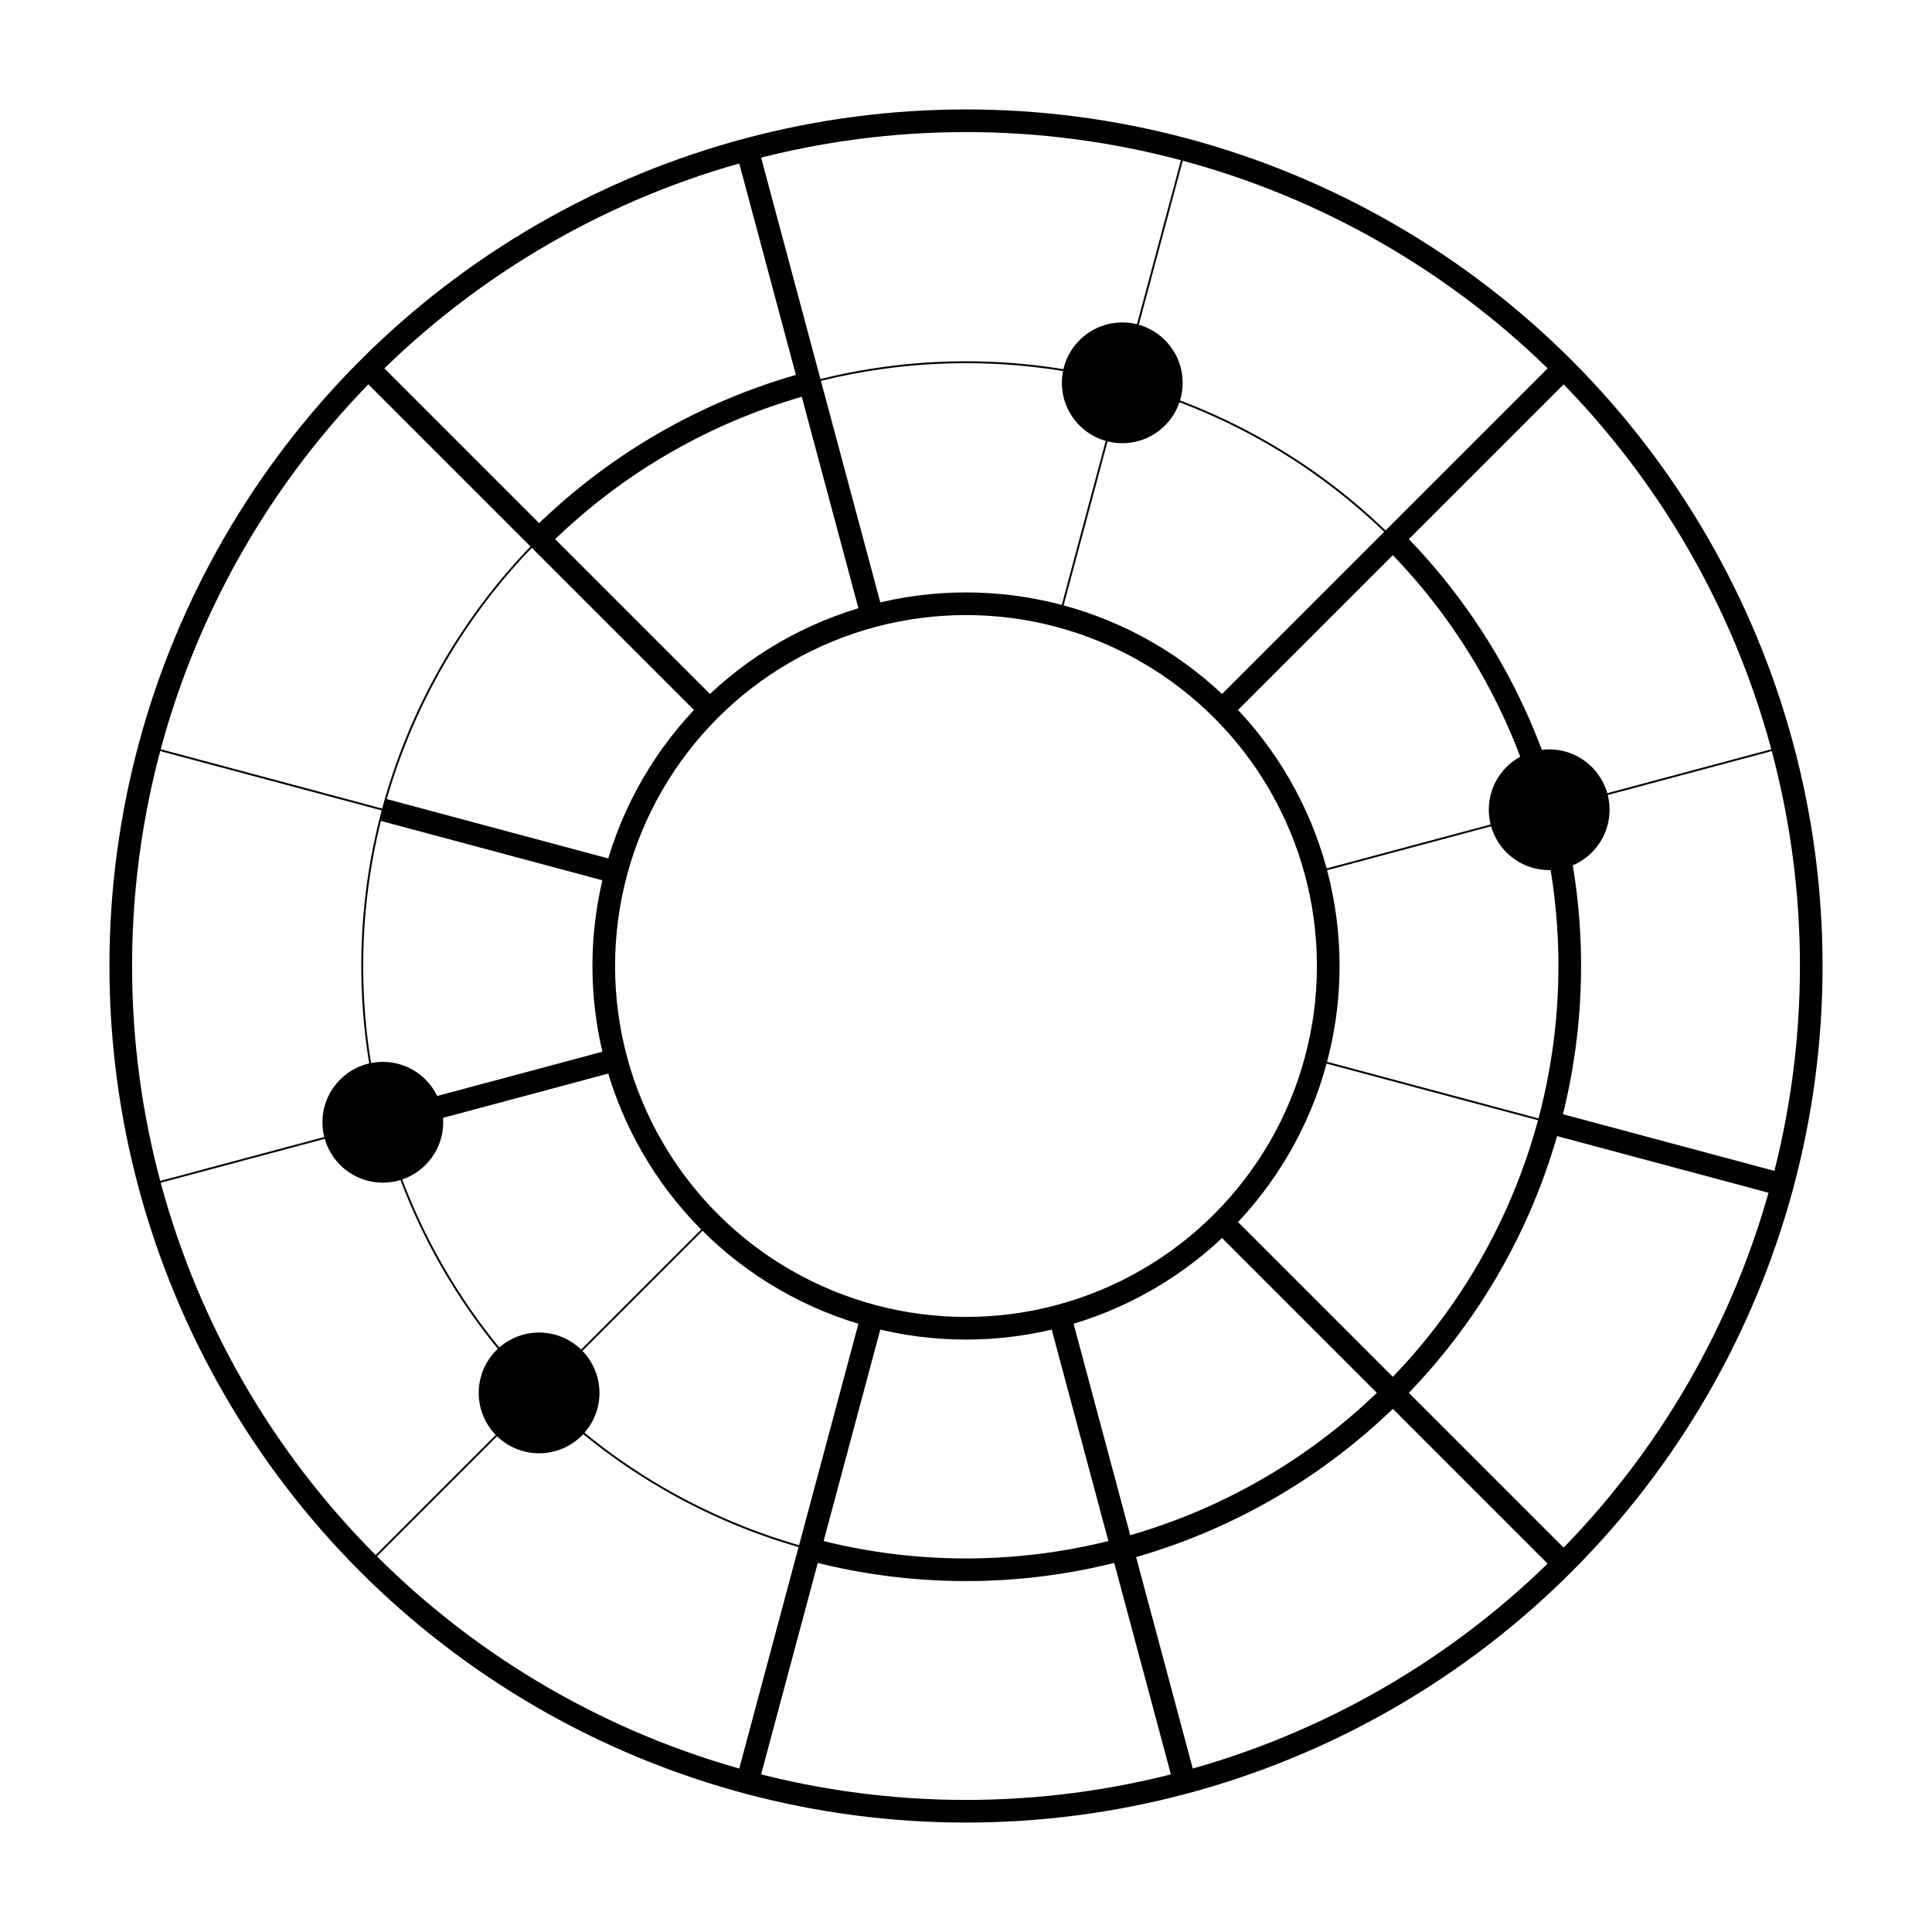 <svg id="render" xmlns="http://www.w3.org/2000/svg" xmlns:xlink="http://www.w3.org/1999/xlink" width="512" height="512"><circle cx="256" cy="256" r="224" stroke="black" stroke-width="6" fill="none"></circle><circle cx="256" cy="256" r="96" stroke="black" stroke-width="6" fill="none"></circle><line x1="313.975" y1="39.633" x2="297.411" y2="101.452" stroke="black" stroke-width="0.5" fill="none"></line><circle cx="297.411" cy="101.452" r="16" fill="black"></circle><path d="M 297.411 101.452 A 160 160 0 0 0 214.589 101.452" fill="none" stroke="black" stroke-width="0.5"></path><line x1="280.847" y1="163.271" x2="297.411" y2="101.452" stroke="black" stroke-width="0.5" fill="none"></line><line x1="414.392" y1="97.608" x2="369.137" y2="142.863" stroke="black" stroke-width="6" fill="none"></line><path d="M 369.137 142.863 A 160 160 0 0 0 297.411 101.452" fill="none" stroke="black" stroke-width="0.5"></path><line x1="323.882" y1="188.118" x2="369.137" y2="142.863" stroke="black" stroke-width="6" fill="none"></line><line x1="472.367" y1="198.025" x2="410.548" y2="214.589" stroke="black" stroke-width="0.5" fill="none"></line><circle cx="410.548" cy="214.589" r="16" fill="black"></circle><path d="M 410.548 214.589 A 160 160 0 0 0 369.137 142.863" fill="none" stroke="black" stroke-width="6"></path><line x1="348.729" y1="231.153" x2="410.548" y2="214.589" stroke="black" stroke-width="0.5" fill="none"></line><line x1="472.367" y1="313.975" x2="410.548" y2="297.411" stroke="black" stroke-width="6" fill="none"></line><path d="M 410.548 297.411 A 160 160 0 0 0 410.548 214.589" fill="none" stroke="black" stroke-width="6"></path><line x1="348.729" y1="280.847" x2="410.548" y2="297.411" stroke="black" stroke-width="0.5" fill="none"></line><line x1="414.392" y1="414.392" x2="369.137" y2="369.137" stroke="black" stroke-width="6" fill="none"></line><path d="M 369.137 369.137 A 160 160 0 0 0 410.548 297.411" fill="none" stroke="black" stroke-width="6"></path><line x1="323.882" y1="323.882" x2="369.137" y2="369.137" stroke="black" stroke-width="6" fill="none"></line><line x1="313.975" y1="472.367" x2="297.411" y2="410.548" stroke="black" stroke-width="6" fill="none"></line><path d="M 297.411 410.548 A 160 160 0 0 0 369.137 369.137" fill="none" stroke="black" stroke-width="6"></path><line x1="280.847" y1="348.729" x2="297.411" y2="410.548" stroke="black" stroke-width="6" fill="none"></line><line x1="198.025" y1="472.367" x2="214.589" y2="410.548" stroke="black" stroke-width="6" fill="none"></line><path d="M 214.589 410.548 A 160 160 0 0 0 297.411 410.548" fill="none" stroke="black" stroke-width="6"></path><line x1="231.153" y1="348.729" x2="214.589" y2="410.548" stroke="black" stroke-width="6" fill="none"></line><line x1="97.608" y1="414.392" x2="142.863" y2="369.137" stroke="black" stroke-width="0.5" fill="none"></line><circle cx="142.863" cy="369.137" r="16" fill="black"></circle><path d="M 142.863 369.137 A 160 160 0 0 0 214.589 410.548" fill="none" stroke="black" stroke-width="0.5"></path><line x1="188.118" y1="323.882" x2="142.863" y2="369.137" stroke="black" stroke-width="0.5" fill="none"></line><line x1="39.633" y1="313.975" x2="101.452" y2="297.411" stroke="black" stroke-width="0.5" fill="none"></line><circle cx="101.452" cy="297.411" r="16" fill="black"></circle><path d="M 101.452 297.411 A 160 160 0 0 0 142.863 369.137" fill="none" stroke="black" stroke-width="0.5"></path><line x1="163.271" y1="280.847" x2="101.452" y2="297.411" stroke="black" stroke-width="6" fill="none"></line><line x1="39.633" y1="198.025" x2="101.452" y2="214.589" stroke="black" stroke-width="0.5" fill="none"></line><path d="M 101.452 214.589 A 160 160 0 0 0 101.452 297.411" fill="none" stroke="black" stroke-width="0.5"></path><line x1="163.271" y1="231.153" x2="101.452" y2="214.589" stroke="black" stroke-width="6" fill="none"></line><line x1="97.608" y1="97.608" x2="142.863" y2="142.863" stroke="black" stroke-width="6" fill="none"></line><path d="M 142.863 142.863 A 160 160 0 0 0 101.452 214.589" fill="none" stroke="black" stroke-width="0.5"></path><line x1="188.118" y1="188.118" x2="142.863" y2="142.863" stroke="black" stroke-width="6" fill="none"></line><line x1="198.025" y1="39.633" x2="214.589" y2="101.452" stroke="black" stroke-width="6" fill="none"></line><path d="M 214.589 101.452 A 160 160 0 0 0 142.863 142.863" fill="none" stroke="black" stroke-width="6"></path><line x1="231.153" y1="163.271" x2="214.589" y2="101.452" stroke="black" stroke-width="6" fill="none"></line></svg>
